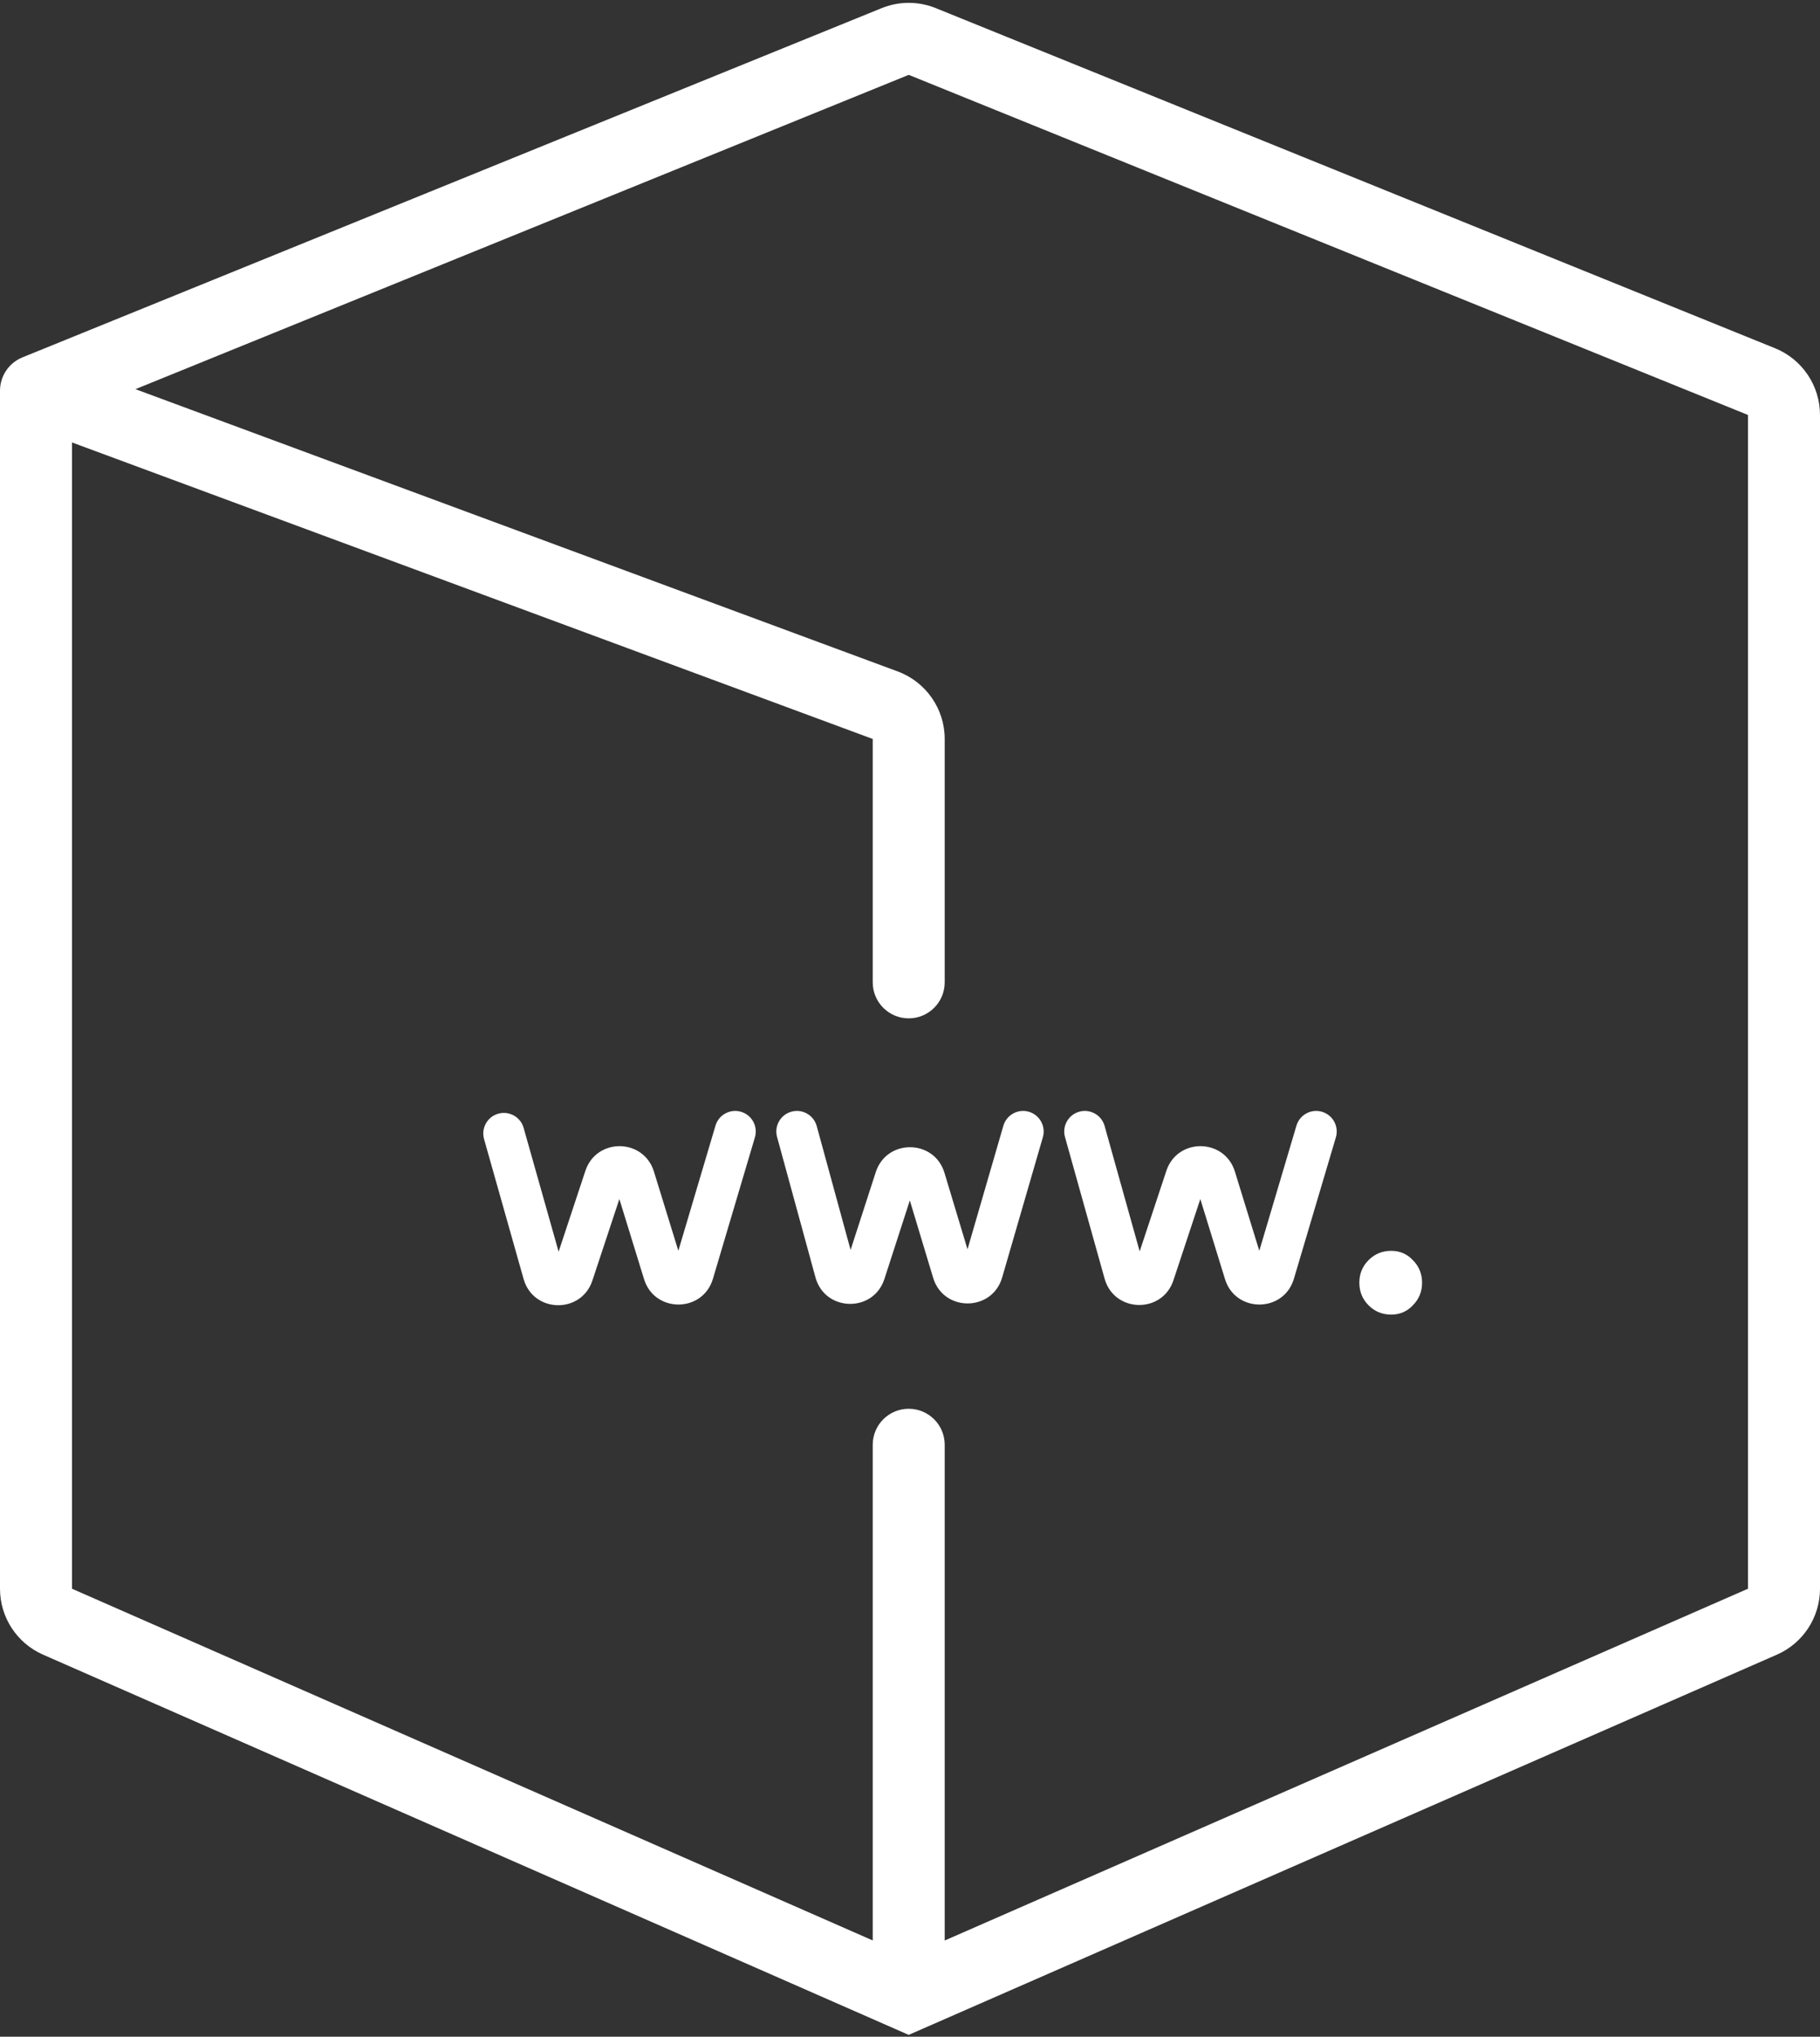 <svg width="354" height="396" viewBox="0 0 354 396" fill="none" xmlns="http://www.w3.org/2000/svg">
<rect x="0" y="0" width="354" height="396" fill="#333333" stroke="none"/>
<path d="M7 75.969L4.365 69.484C1.726 70.556 0 73.121 0 75.969H7ZM176.75 388L173.936 394.409L176.746 395.643L179.558 394.412L176.75 388ZM169.75 191C169.75 194.866 172.884 198 176.75 198C180.616 198 183.75 194.866 183.75 191H169.75ZM183.75 280.908C183.75 277.042 180.616 273.908 176.75 273.908C172.884 273.908 169.75 277.042 169.75 280.908H183.75ZM172.18 137.114L169.75 143.678L172.18 137.114ZM342.807 315.304L340 308.892L342.807 315.304ZM11.186 315.306L8.372 321.716L11.186 315.306ZM342.628 74.198L340 80.686L342.628 74.198ZM174.119 8.069L171.484 1.584L174.119 8.069ZM179.383 8.066L176.754 14.554L179.383 8.066ZM171.484 1.584L4.365 69.484L9.635 82.454L176.754 14.554L171.484 1.584ZM0 75.969V308.897H14V75.969H0ZM8.372 321.716L173.936 394.409L179.565 381.591L14 308.897L8.372 321.716ZM179.558 394.412L345.614 321.717L340 308.892L173.943 381.588L179.558 394.412ZM354 308.892V80.686H340V308.892H354ZM345.257 67.71L182.011 1.578L176.754 14.554L340 80.686L345.257 67.71ZM169.75 143.678V191H183.75V143.678H169.75ZM183.75 388V331.365H169.75V388H183.75ZM183.75 331.365V280.908H169.75V331.365H183.75ZM174.61 130.549L9.43 69.405L4.57 82.534L169.75 143.678L174.61 130.549ZM183.75 143.678C183.75 137.821 180.104 132.583 174.61 130.549L169.75 143.678H183.75ZM345.614 321.717C350.709 319.486 354 314.453 354 308.892H340L345.614 321.717ZM0 308.897C0 314.453 3.285 319.482 8.372 321.716L14 308.897V308.897H0ZM354 80.686C354 74.984 350.542 69.852 345.257 67.71L340 80.686H354ZM176.754 14.554L176.754 14.554L182.011 1.578C178.635 0.211 174.859 0.213 171.484 1.584L176.754 14.554Z" fill="white"/>
<path d="M101.849 219.297C101.248 217.171 99.037 215.935 96.912 216.536C94.786 217.137 93.55 219.348 94.151 221.474L101.849 219.297ZM146.835 221.139C147.463 219.021 146.256 216.794 144.139 216.165C142.021 215.537 139.794 216.744 139.165 218.861L146.835 221.139ZM129.093 247.527L125.271 248.705L129.093 247.527ZM134.836 247.497L131.001 246.358L134.836 247.497ZM117.656 228.907L121.453 230.165L117.656 228.907ZM123.37 228.967L119.548 230.145L123.37 228.967ZM111.426 247.717L107.629 246.46L111.426 247.717ZM94.151 221.474L101.843 248.678L109.541 246.502L101.849 219.297L94.151 221.474ZM115.224 248.975L121.453 230.165L113.859 227.65L107.629 246.46L115.224 248.975ZM119.548 230.145L125.271 248.705L132.916 246.348L127.193 227.788L119.548 230.145ZM138.67 248.635L146.835 221.139L139.165 218.861L131.001 246.358L138.67 248.635ZM125.271 248.705C127.312 255.325 136.699 255.275 138.67 248.635L131.001 246.358C131.048 246.202 131.181 245.986 131.406 245.827C131.605 245.688 131.801 245.643 131.955 245.643C132.109 245.642 132.305 245.684 132.505 245.821C132.732 245.978 132.868 246.193 132.916 246.348L125.271 248.705ZM121.453 230.165C121.401 230.32 121.264 230.529 121.04 230.679C120.842 230.811 120.648 230.852 120.493 230.851C120.339 230.849 120.145 230.804 119.95 230.667C119.729 230.513 119.596 230.302 119.548 230.145L127.193 227.788C125.185 221.276 116.001 221.181 113.859 227.65L121.453 230.165ZM101.843 248.678C103.72 255.318 113.055 255.524 115.224 248.975L107.629 246.46C107.68 246.305 107.82 246.094 108.049 245.943C108.25 245.81 108.447 245.771 108.601 245.774C108.755 245.778 108.949 245.825 109.145 245.967C109.367 246.128 109.496 246.345 109.541 246.502L101.843 248.678Z" fill="white"/>
<path d="M270.6 255.6C268.867 255.6 267.4 255 266.2 253.8C265 252.6 264.4 251.133 264.4 249.4C264.4 247.667 265 246.2 266.2 245C267.4 243.8 268.867 243.2 270.6 243.2C272.267 243.2 273.667 243.8 274.8 245C276 246.2 276.6 247.667 276.6 249.4C276.6 251.133 276 252.6 274.8 253.8C273.667 255 272.267 255.6 270.6 255.6Z" fill="white"/>
<path d="M158.858 218.945C158.275 216.814 156.075 215.559 153.945 216.142C151.814 216.725 150.559 218.925 151.142 221.055L158.858 218.945ZM202.841 221.115C203.457 218.994 202.237 216.775 200.115 216.159C197.994 215.543 195.775 216.763 195.159 218.885L202.841 221.115ZM191.085 247.263L187.244 246.148L191.085 247.263ZM174.147 229.13L170.341 227.897L174.147 229.13ZM162.47 247.307L158.612 248.362L162.47 247.307ZM151.142 221.055L158.612 248.362L166.328 246.251L158.858 218.945L151.142 221.055ZM172.023 248.671L177.952 230.362L170.341 227.897L164.413 246.207L172.023 248.671ZM176.044 230.343L181.502 248.447L189.161 246.138L183.703 228.033L176.044 230.343ZM194.926 248.378L202.841 221.115L195.159 218.885L187.244 246.148L194.926 248.378ZM181.502 248.447C183.514 255.122 192.983 255.074 194.926 248.378L187.244 246.148C187.289 245.992 187.421 245.774 187.649 245.613C187.849 245.472 188.045 245.428 188.199 245.427C188.352 245.426 188.549 245.468 188.75 245.607C188.98 245.766 189.115 245.983 189.161 246.138L181.502 248.447ZM177.952 230.362C177.902 230.517 177.765 230.728 177.539 230.88C177.34 231.014 177.145 231.055 176.991 231.054C176.837 231.052 176.642 231.007 176.446 230.869C176.223 230.712 176.091 230.499 176.044 230.343L183.703 228.033C181.723 221.464 172.455 221.37 170.341 227.897L177.952 230.362ZM158.612 248.362C160.447 255.07 169.881 255.287 172.023 248.671L164.413 246.207C164.463 246.052 164.601 245.839 164.833 245.685C165.036 245.55 165.233 245.512 165.387 245.515C165.541 245.519 165.736 245.567 165.933 245.71C166.157 245.874 166.286 246.095 166.328 246.251L158.612 248.362Z" fill="white"/>
<path d="M214.852 218.922C214.257 216.795 212.05 215.553 209.922 216.148C207.795 216.743 206.553 218.95 207.148 221.078L214.852 218.922ZM259.835 221.139C260.463 219.021 259.256 216.794 257.139 216.165C255.021 215.537 252.794 216.744 252.165 218.861L259.835 221.139ZM236.37 228.967L232.548 230.145L236.37 228.967ZM218.704 247.537L214.852 248.615L218.704 247.537ZM207.148 221.078L214.852 248.615L222.557 246.459L214.852 218.922L207.148 221.078ZM228.239 248.929L234.453 230.165L226.859 227.65L220.644 246.414L228.239 248.929ZM232.548 230.145L238.271 248.705L245.916 246.348L240.193 227.788L232.548 230.145ZM251.67 248.635L259.835 221.139L252.165 218.861L244.001 246.358L251.67 248.635ZM238.271 248.705C240.312 255.325 249.699 255.275 251.67 248.635L244.001 246.358C244.048 246.202 244.181 245.986 244.406 245.827C244.605 245.688 244.801 245.643 244.955 245.643C245.109 245.642 245.305 245.684 245.505 245.821C245.732 245.978 245.868 246.193 245.916 246.348L238.271 248.705ZM234.453 230.165C234.401 230.32 234.264 230.529 234.04 230.679C233.842 230.811 233.648 230.852 233.493 230.851C233.339 230.849 233.145 230.804 232.95 230.667C232.729 230.513 232.596 230.302 232.548 230.145L240.193 227.788C238.185 221.276 229.001 221.181 226.859 227.65L234.453 230.165ZM214.852 248.615C216.714 255.268 226.066 255.488 228.239 248.929L220.644 246.414C220.695 246.26 220.835 246.048 221.064 245.897C221.266 245.764 221.463 245.725 221.617 245.729C221.771 245.732 221.966 245.78 222.161 245.923C222.383 246.085 222.513 246.302 222.557 246.459L214.852 248.615Z" fill="white"/>
</svg>
